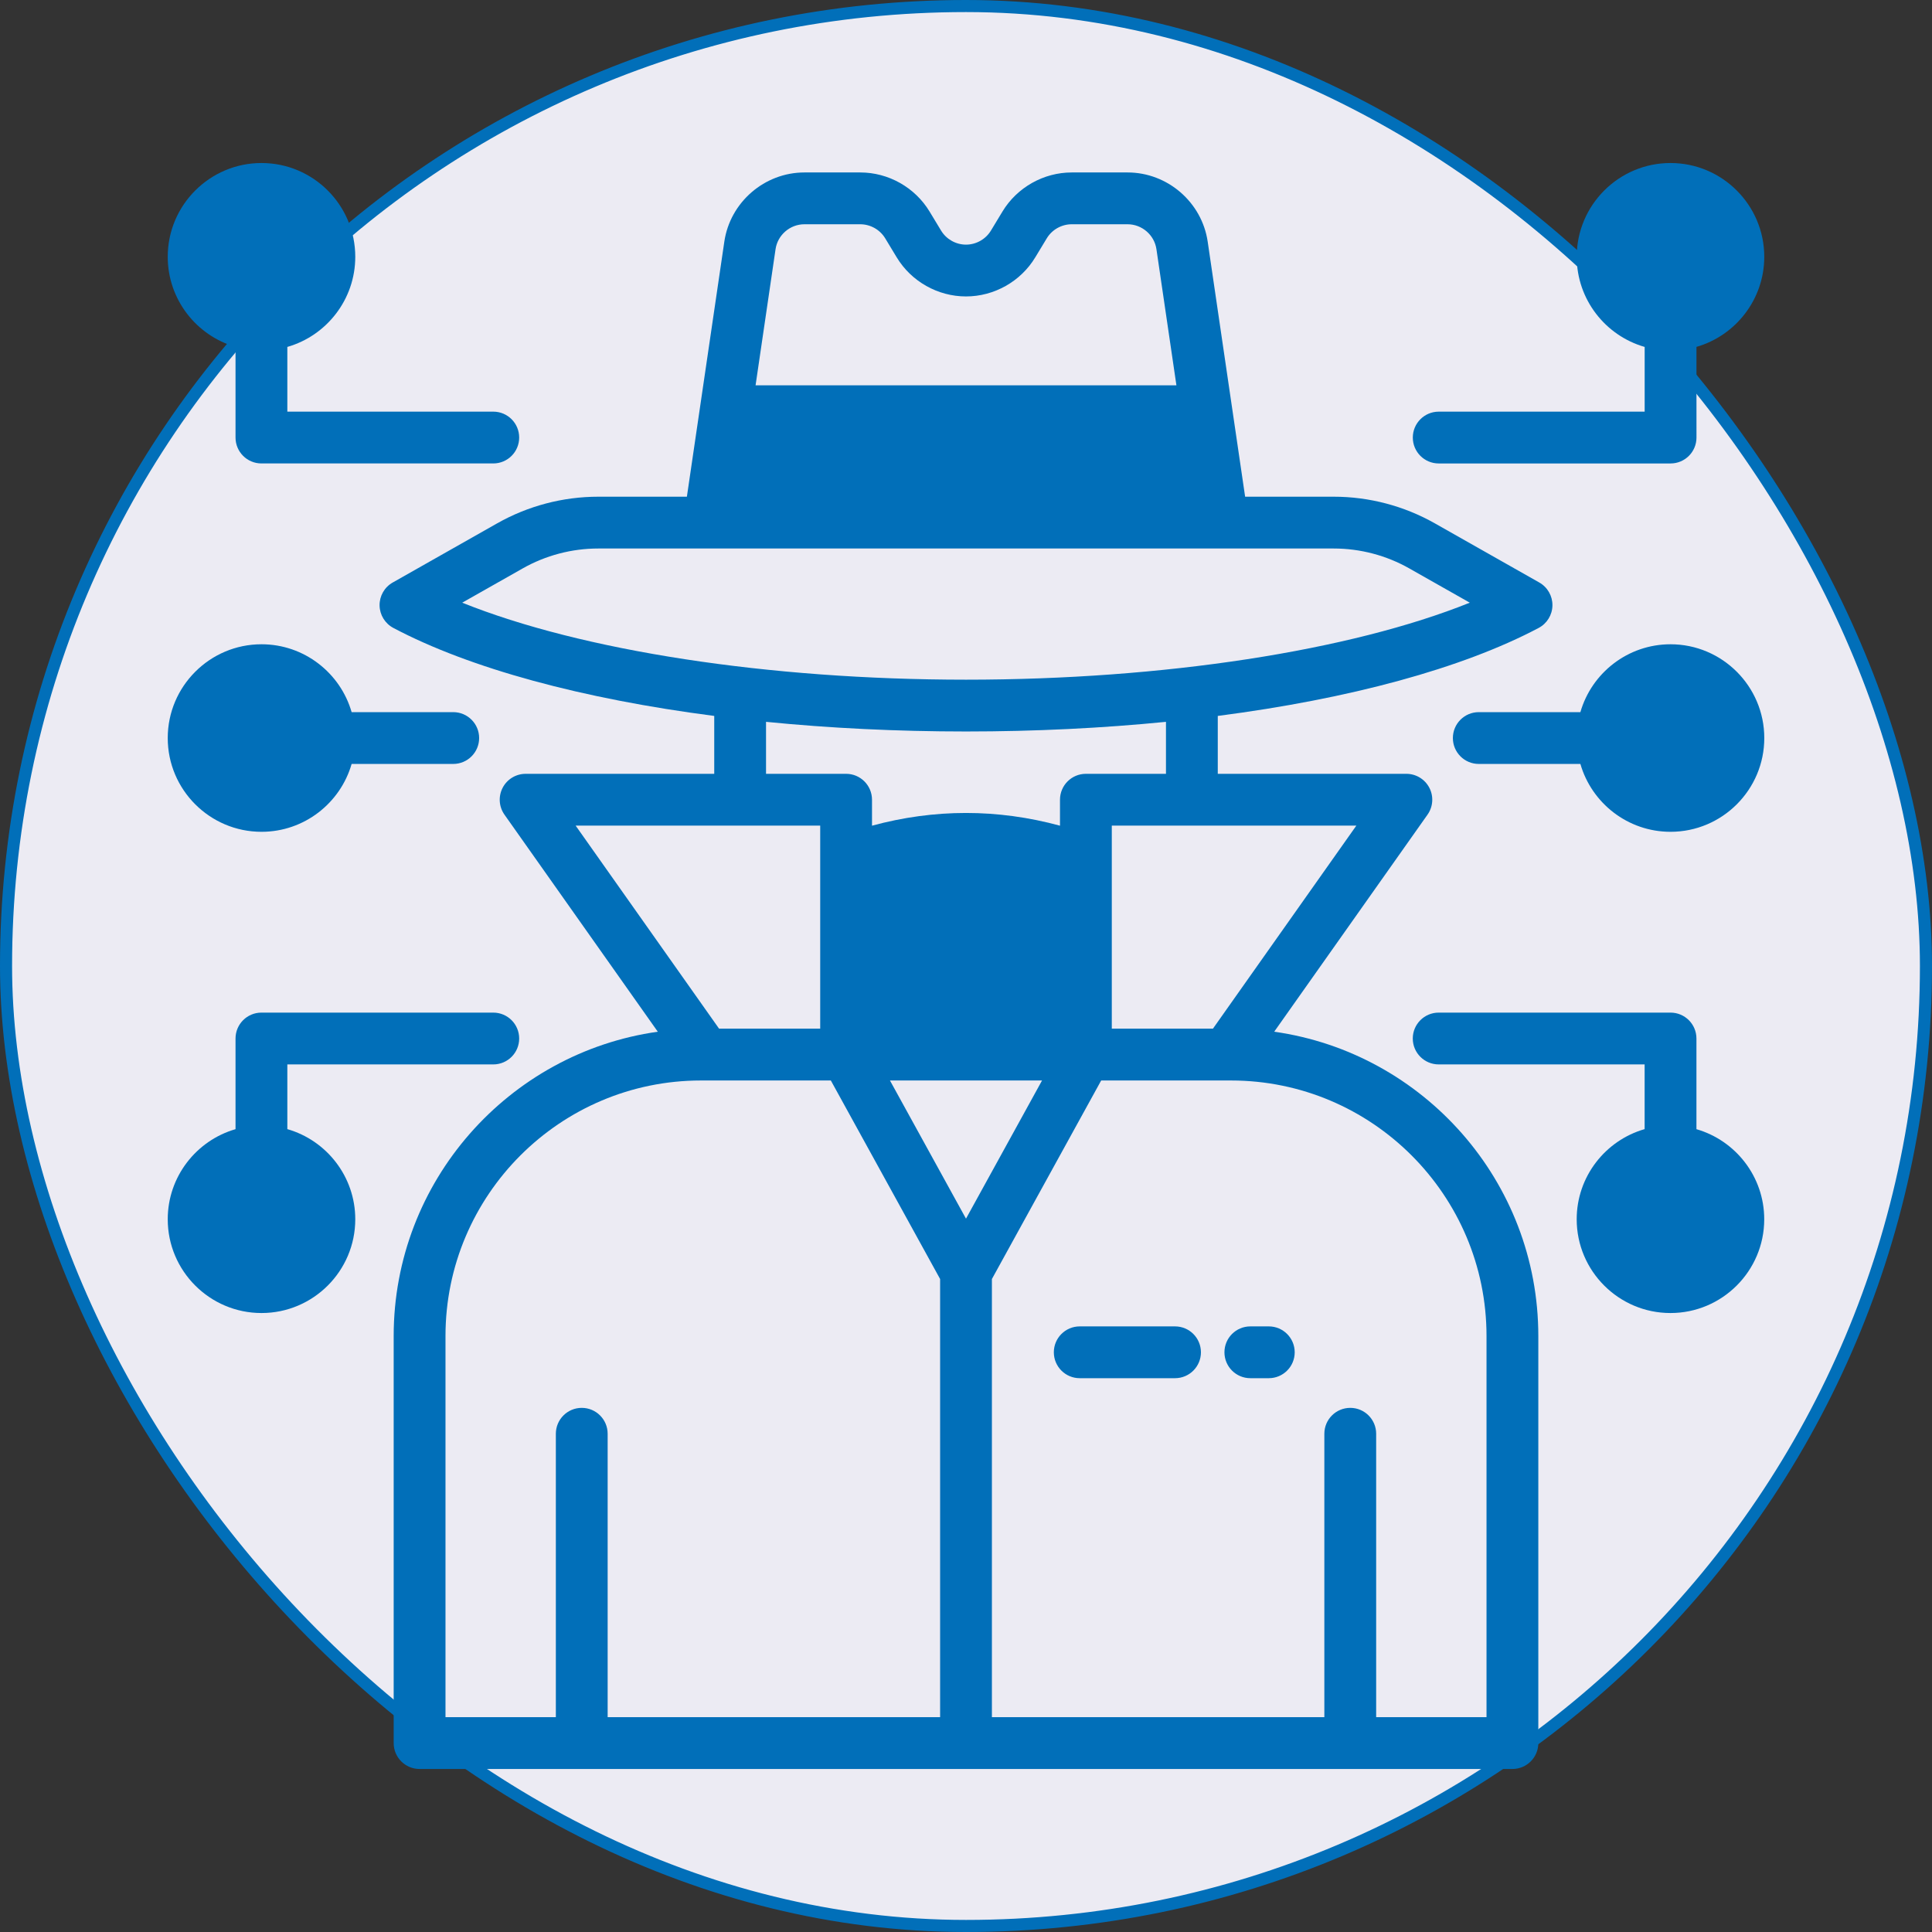 <svg width="1600" height="1600" viewBox="0 0 1600 1600" fill="none" xmlns="http://www.w3.org/2000/svg">
<rect x="0" y="0" width="1600" height="1600" fill="#333333" stroke="none"/>
<rect x="5" y="5" width="1590" height="1590" rx="795" fill="#ECEBF3"/>
<path d="M1055.24 854.414L1182.21 674.666C1186.83 668.121 1187.43 659.54 1183.74 652.427C1180.05 645.313 1172.71 640.842 1164.69 640.842H1008.51V592.899C1117.4 578.808 1210.69 553.67 1274.24 520.037C1281.17 516.373 1285.55 509.223 1285.66 501.384C1285.77 493.551 1281.6 486.273 1274.78 482.412L1188.29 433.421C1162.8 418.979 1133.85 411.35 1104.57 411.35H1031.16L1000.16 200.125C995.37 167.459 966.859 142.822 933.837 142.822H887.562C864.26 142.822 842.285 155.209 830.213 175.152L820.647 190.961C816.309 198.13 808.398 202.596 800.008 202.596C791.613 202.596 783.701 198.135 779.359 190.957L769.798 175.147C757.725 155.209 735.75 142.822 712.449 142.822H666.175C633.152 142.822 604.642 167.459 599.852 200.126L568.849 411.351H495.44C466.154 411.351 437.202 418.984 411.713 433.422L325.229 482.412C318.407 486.272 314.237 493.55 314.351 501.385C314.465 509.219 318.84 516.369 325.767 520.037C389.314 553.665 482.614 578.803 591.499 592.899V640.842L435.305 640.847C427.289 640.847 419.943 645.317 416.256 652.431C412.569 659.55 413.162 668.131 417.783 674.67L544.751 854.419C421.294 871.868 326.024 978.225 326.024 1106.43V1443.55C326.024 1455.4 335.627 1465 347.476 1465H1252.52C1264.37 1465 1273.97 1455.4 1273.97 1443.55L1273.97 1106.43C1273.97 978.225 1178.7 871.872 1055.25 854.419L1055.24 854.414ZM1123.27 683.742L1004.5 851.894H920.742V683.742H1123.27ZM700.708 640.84H634.39V597.793C687.067 603.029 742.749 605.782 799.998 605.782C857.248 605.782 912.928 603.029 965.607 597.793V640.84H899.289C887.44 640.84 877.837 650.443 877.837 662.292V683.803C826.071 669.748 773.922 669.748 722.157 683.803V662.292C722.157 650.443 712.555 640.84 700.706 640.84H700.708ZM642.279 206.35C644.006 194.593 654.269 185.724 666.159 185.724H712.434C720.819 185.724 728.741 190.185 733.083 197.359L742.635 213.154C754.694 233.106 776.678 245.498 799.993 245.498C823.308 245.498 845.292 233.102 857.342 213.159L866.903 197.363C871.246 190.186 879.167 185.724 887.552 185.724H933.826C945.716 185.724 955.984 194.592 957.707 206.351L974.255 319.089H625.736L642.279 206.35ZM382.789 499.114L432.851 470.753C451.905 459.957 473.547 454.251 495.432 454.251H1104.57C1126.46 454.251 1148.09 459.956 1167.15 470.753L1217.21 499.114C1118.38 538.876 963.85 562.884 800.003 562.884C636.168 562.879 481.631 538.871 382.791 499.114H382.789ZM476.724 683.75H679.258V851.902H595.508L476.724 683.75ZM778.553 1422.1H503.231V1187.38C503.231 1175.53 493.629 1165.93 481.779 1165.93C469.93 1165.93 460.328 1175.53 460.328 1187.38V1422.1H368.936V1106.43C368.936 989.744 463.869 894.812 580.558 894.812H688.064L778.562 1059.23L778.553 1422.1ZM737.022 894.812H862.975L799.994 1009.24L737.022 894.812ZM1231.07 1422.1H1139.68V1187.38C1139.68 1175.53 1130.08 1165.93 1118.23 1165.93C1106.38 1165.93 1096.77 1175.53 1096.77 1187.38V1422.1H821.453V1059.23L911.947 894.812H1019.45C1136.14 894.812 1231.07 989.745 1231.07 1106.43L1231.07 1422.1Z" fill="#016FB9"/>
<path d="M973.111 1098.46H894.192C882.343 1098.46 872.74 1108.06 872.74 1119.91C872.74 1131.76 882.342 1141.36 894.192 1141.36H973.111C984.96 1141.36 994.562 1131.76 994.562 1119.91C994.562 1108.06 984.96 1098.46 973.111 1098.46Z" fill="#016FB9"/>
<path d="M1050.76 1098.46H1035.48C1023.63 1098.46 1014.03 1108.06 1014.03 1119.91C1014.03 1131.76 1023.63 1141.36 1035.48 1141.36H1050.76C1062.61 1141.36 1072.22 1131.76 1072.22 1119.91C1072.22 1108.06 1062.61 1098.46 1050.76 1098.46Z" fill="#016FB9"/>
<path d="M1404.92 935.136V860.055C1404.92 848.206 1395.31 838.603 1383.47 838.603L1191.46 838.599C1179.61 838.599 1170 848.201 1170 860.05C1170 871.899 1179.61 881.502 1191.46 881.502H1362.01V935.096C1329.56 944.407 1305.75 974.348 1305.75 1009.75C1305.75 1052.57 1340.58 1087.4 1383.4 1087.4C1426.22 1087.4 1461.06 1052.57 1461.06 1009.75C1461.06 974.393 1437.3 944.488 1404.91 935.137L1404.92 935.136Z" fill="#016FB9"/>
<path d="M1191.49 383.815H1383.5C1395.35 383.815 1404.95 374.213 1404.95 362.364L1404.94 287.278C1437.33 277.926 1461.09 248.017 1461.09 212.662C1461.09 169.841 1426.25 135.006 1383.43 135.006C1340.61 135.006 1305.78 169.841 1305.78 212.662C1305.78 248.068 1329.59 278.004 1362.04 287.314V340.909L1191.48 340.913C1179.63 340.913 1170.03 350.515 1170.03 362.365C1170.03 374.214 1179.63 383.816 1191.48 383.816L1191.49 383.815Z" fill="#016FB9"/>
<path d="M1383.45 533.557C1348.07 533.557 1318.14 557.341 1308.81 589.762H1224.66C1212.82 589.762 1203.21 599.364 1203.21 611.214C1203.21 623.063 1212.82 632.665 1224.66 632.665H1308.81C1318.14 665.081 1348.07 688.866 1383.45 688.866C1426.27 688.866 1461.11 654.035 1461.11 611.214C1461.11 568.393 1426.27 533.558 1383.45 533.558V533.557Z" fill="#016FB9"/>
<path d="M237.959 935.101V881.506H408.514C420.362 881.506 429.965 871.904 429.965 860.055C429.965 848.205 420.363 838.603 408.514 838.603L216.504 838.599C204.655 838.599 195.052 848.201 195.052 860.05V935.131C162.663 944.483 138.911 974.392 138.911 1009.75C138.911 1052.57 173.747 1087.4 216.567 1087.4C259.387 1087.4 294.219 1052.57 294.219 1009.75C294.219 974.351 270.407 944.41 237.959 935.101Z" fill="#016FB9"/>
<path d="M195.052 287.274V362.354C195.052 374.203 204.655 383.806 216.504 383.806H408.514C420.362 383.806 429.965 374.204 429.965 362.354C429.965 350.505 420.363 340.903 408.514 340.903L237.959 340.908V287.313C270.406 278.003 294.219 248.061 294.219 212.661C294.219 169.84 259.388 135.005 216.567 135.005C173.747 135.005 138.911 169.84 138.911 212.661C138.911 248.016 162.668 277.925 195.052 287.272V287.274Z" fill="#016FB9"/>
<path d="M216.567 688.864C251.949 688.864 281.873 665.083 291.202 632.663H375.352C387.201 632.663 396.804 623.061 396.804 611.212C396.804 599.362 387.202 589.76 375.352 589.76H291.202C281.873 557.34 251.946 533.555 216.567 533.555C173.747 533.555 138.911 568.395 138.911 611.21C138.911 654.03 173.747 688.864 216.567 688.864Z" fill="#016FB9"/>
<rect x="5" y="5" width="1590" height="1590" rx="795" stroke="#016FB9" stroke-width="10"/>
</svg>
